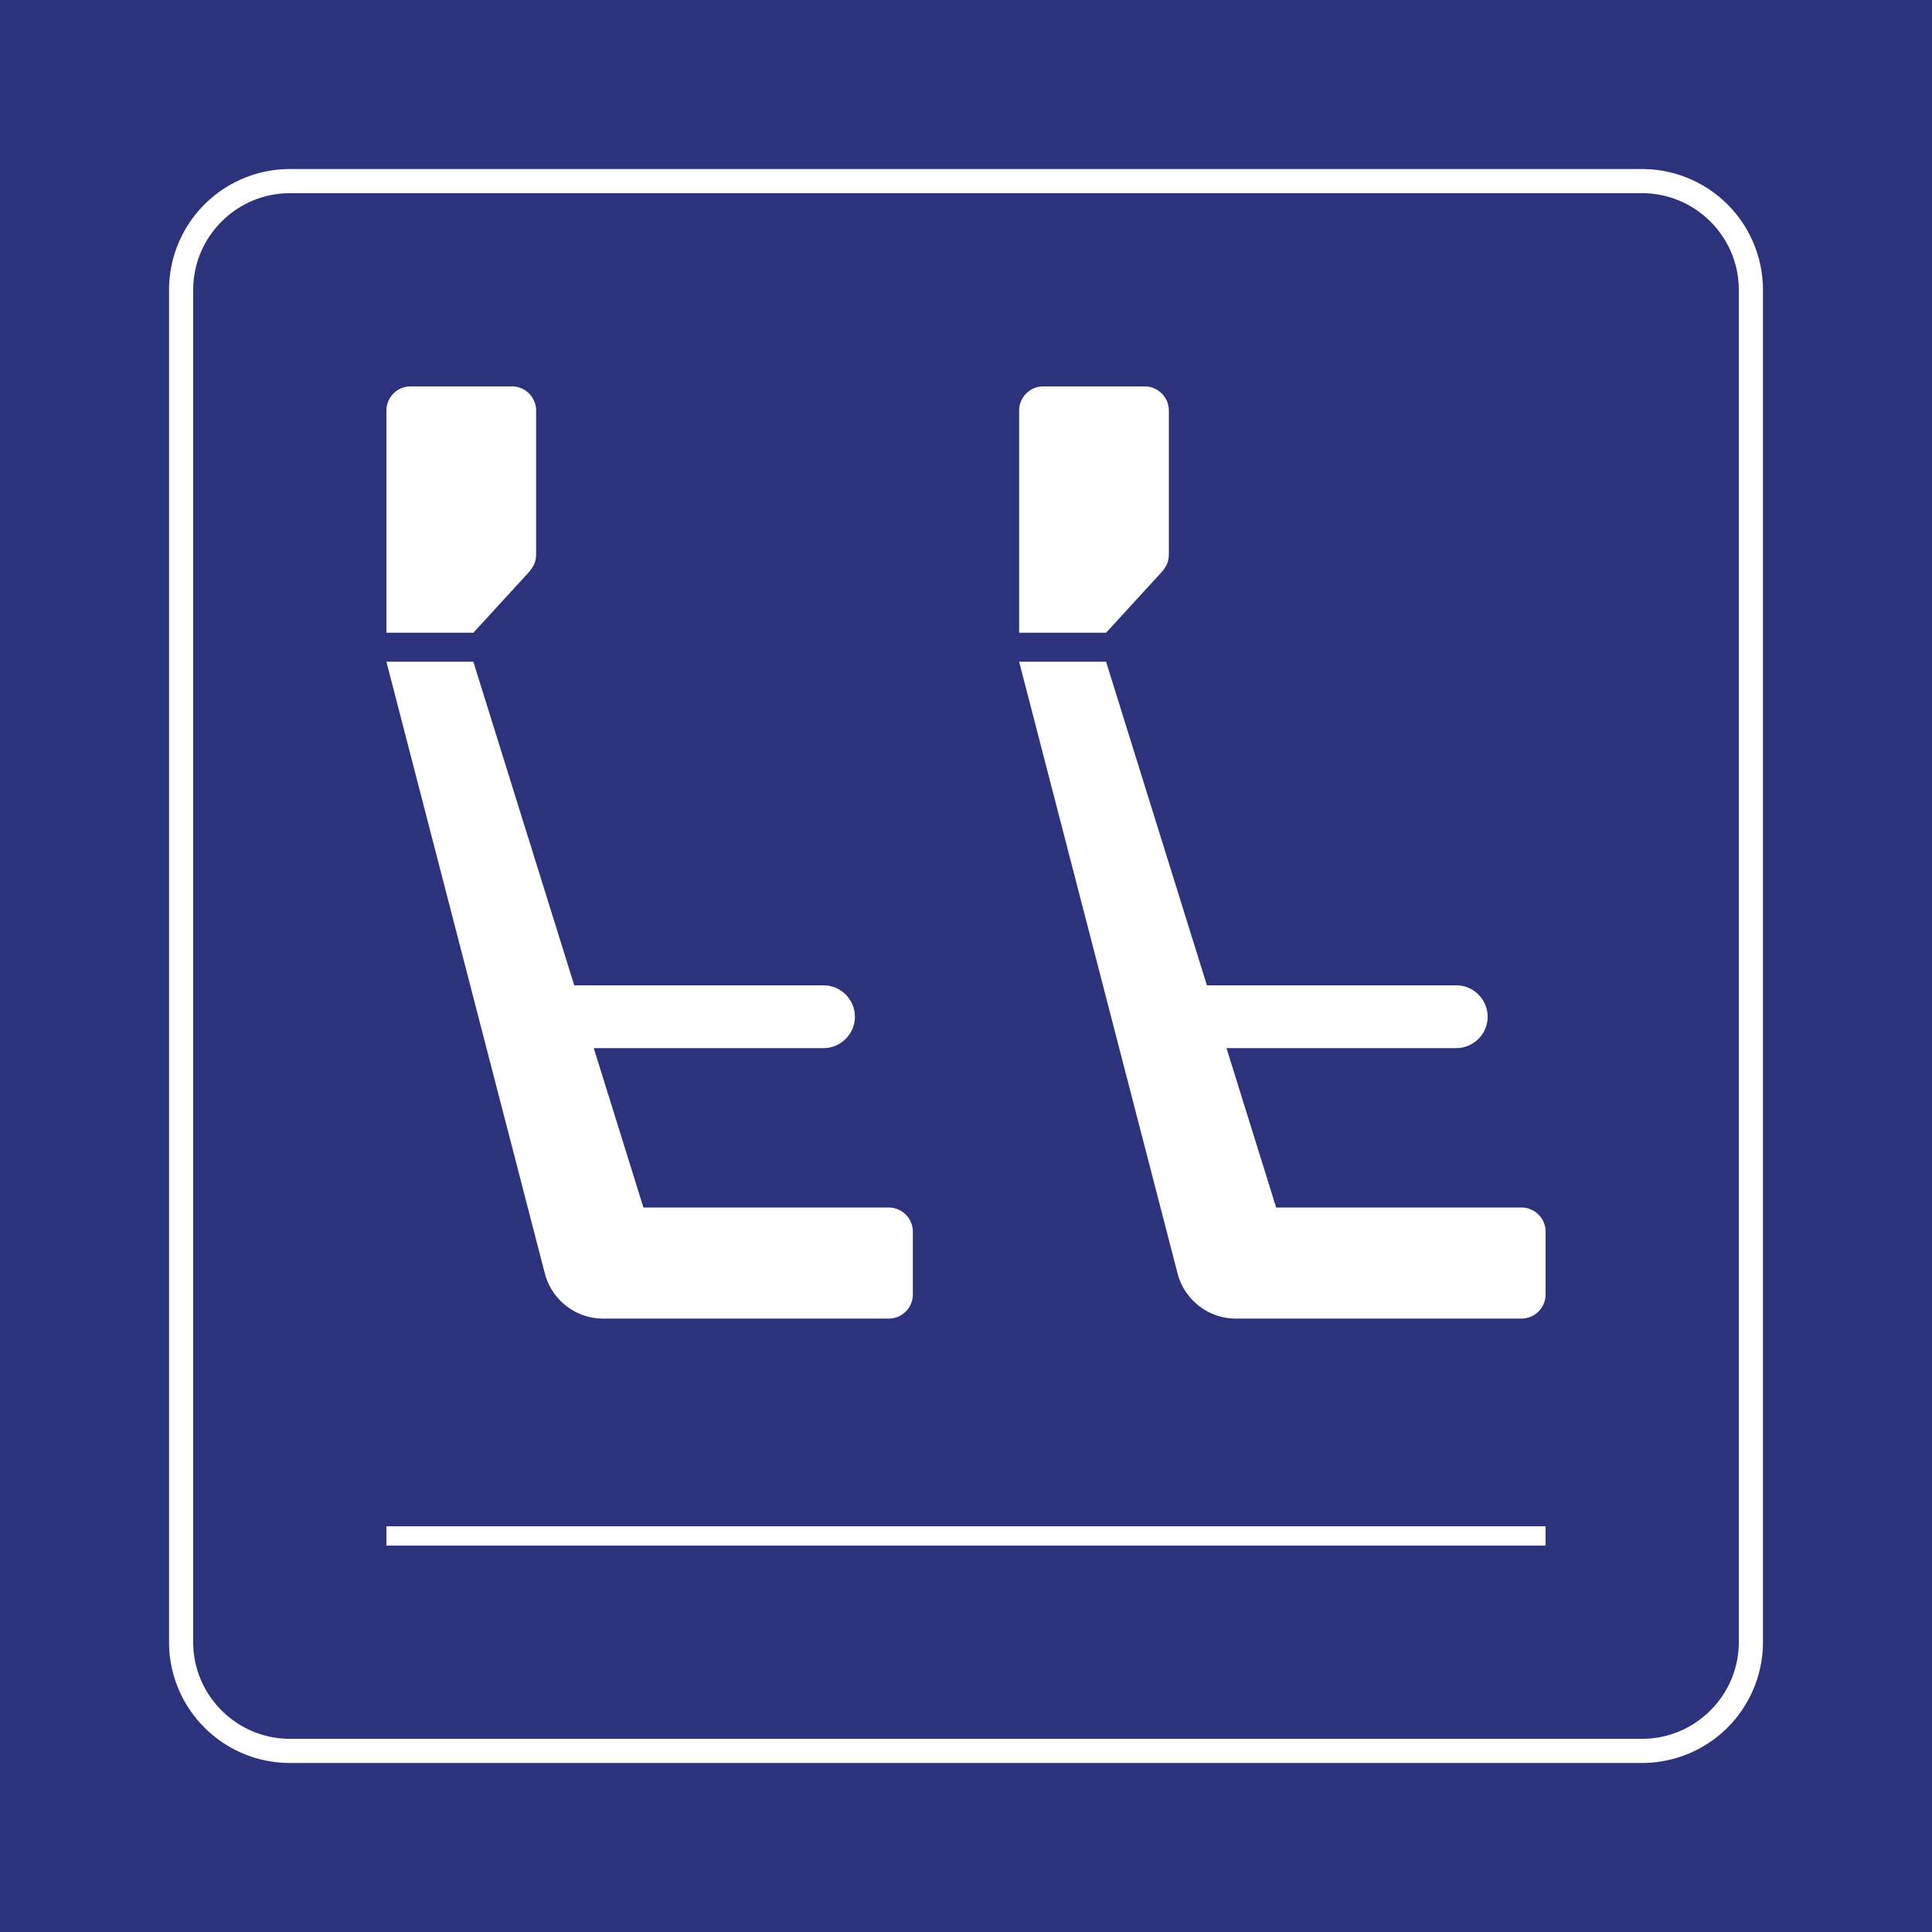 <svg class="color-immutable" width="30" height="30" viewBox="0 0 30 30" fill="none" xmlns="http://www.w3.org/2000/svg"><rect x="0" y="0" width="30" height="30" fill="#808080" stroke="none"/><g clip-path="url(#a)"><path d="M30 0H0v30h30V0Z" fill="#2D327D"/><path d="M25.5 3c.825 0 1.5.675 1.5 1.5v21c0 .825-.675 1.5-1.5 1.5h-21c-.825 0-1.5-.675-1.5-1.5v-21C3 3.675 3.675 3 4.5 3h21Zm0-.375h-21A1.877 1.877 0 0 0 2.625 4.5v21c0 1.034.841 1.875 1.875 1.875h21a1.877 1.877 0 0 0 1.875-1.875v-21A1.877 1.877 0 0 0 25.5 2.625Z" fill="#fff"/><path d="M24 23.7H6v.3h18v-.3Z" fill="#fff"/><path fill-rule="evenodd" clip-rule="evenodd" d="M23.625 18.75h-3.809l-.771-2.475h3.567c.269 0 .488-.22.488-.487a.489.489 0 0 0-.488-.488h-3.871l-1.566-5.025h-1.35l2.467 9.525c.114.39.474.675.9.675h4.433A.376.376 0 0 0 24 20.1v-.975a.376.376 0 0 0-.375-.375ZM18 8.925c.158-.166.15-.245.15-.397V6.375A.376.376 0 0 0 17.775 6H16.2a.376.376 0 0 0-.375.375v3.45h1.35l.825-.9ZM8.467 19.8c.114.39.474.675.9.675H13.8a.376.376 0 0 0 .375-.375v-.975a.376.376 0 0 0-.375-.375H9.991l-.771-2.475h3.567c.269 0 .488-.22.488-.487a.489.489 0 0 0-.488-.488h-3.87L7.35 10.275H6L8.467 19.8ZM8.175 8.925c.158-.166.15-.245.15-.397V6.375A.376.376 0 0 0 7.95 6H6.375A.376.376 0 0 0 6 6.375v3.45h1.35l.825-.9Z" fill="#fff"/></g><defs><clipPath id="a"><path fill="#fff" d="M0 0h30v30H0z"/></clipPath></defs></svg>